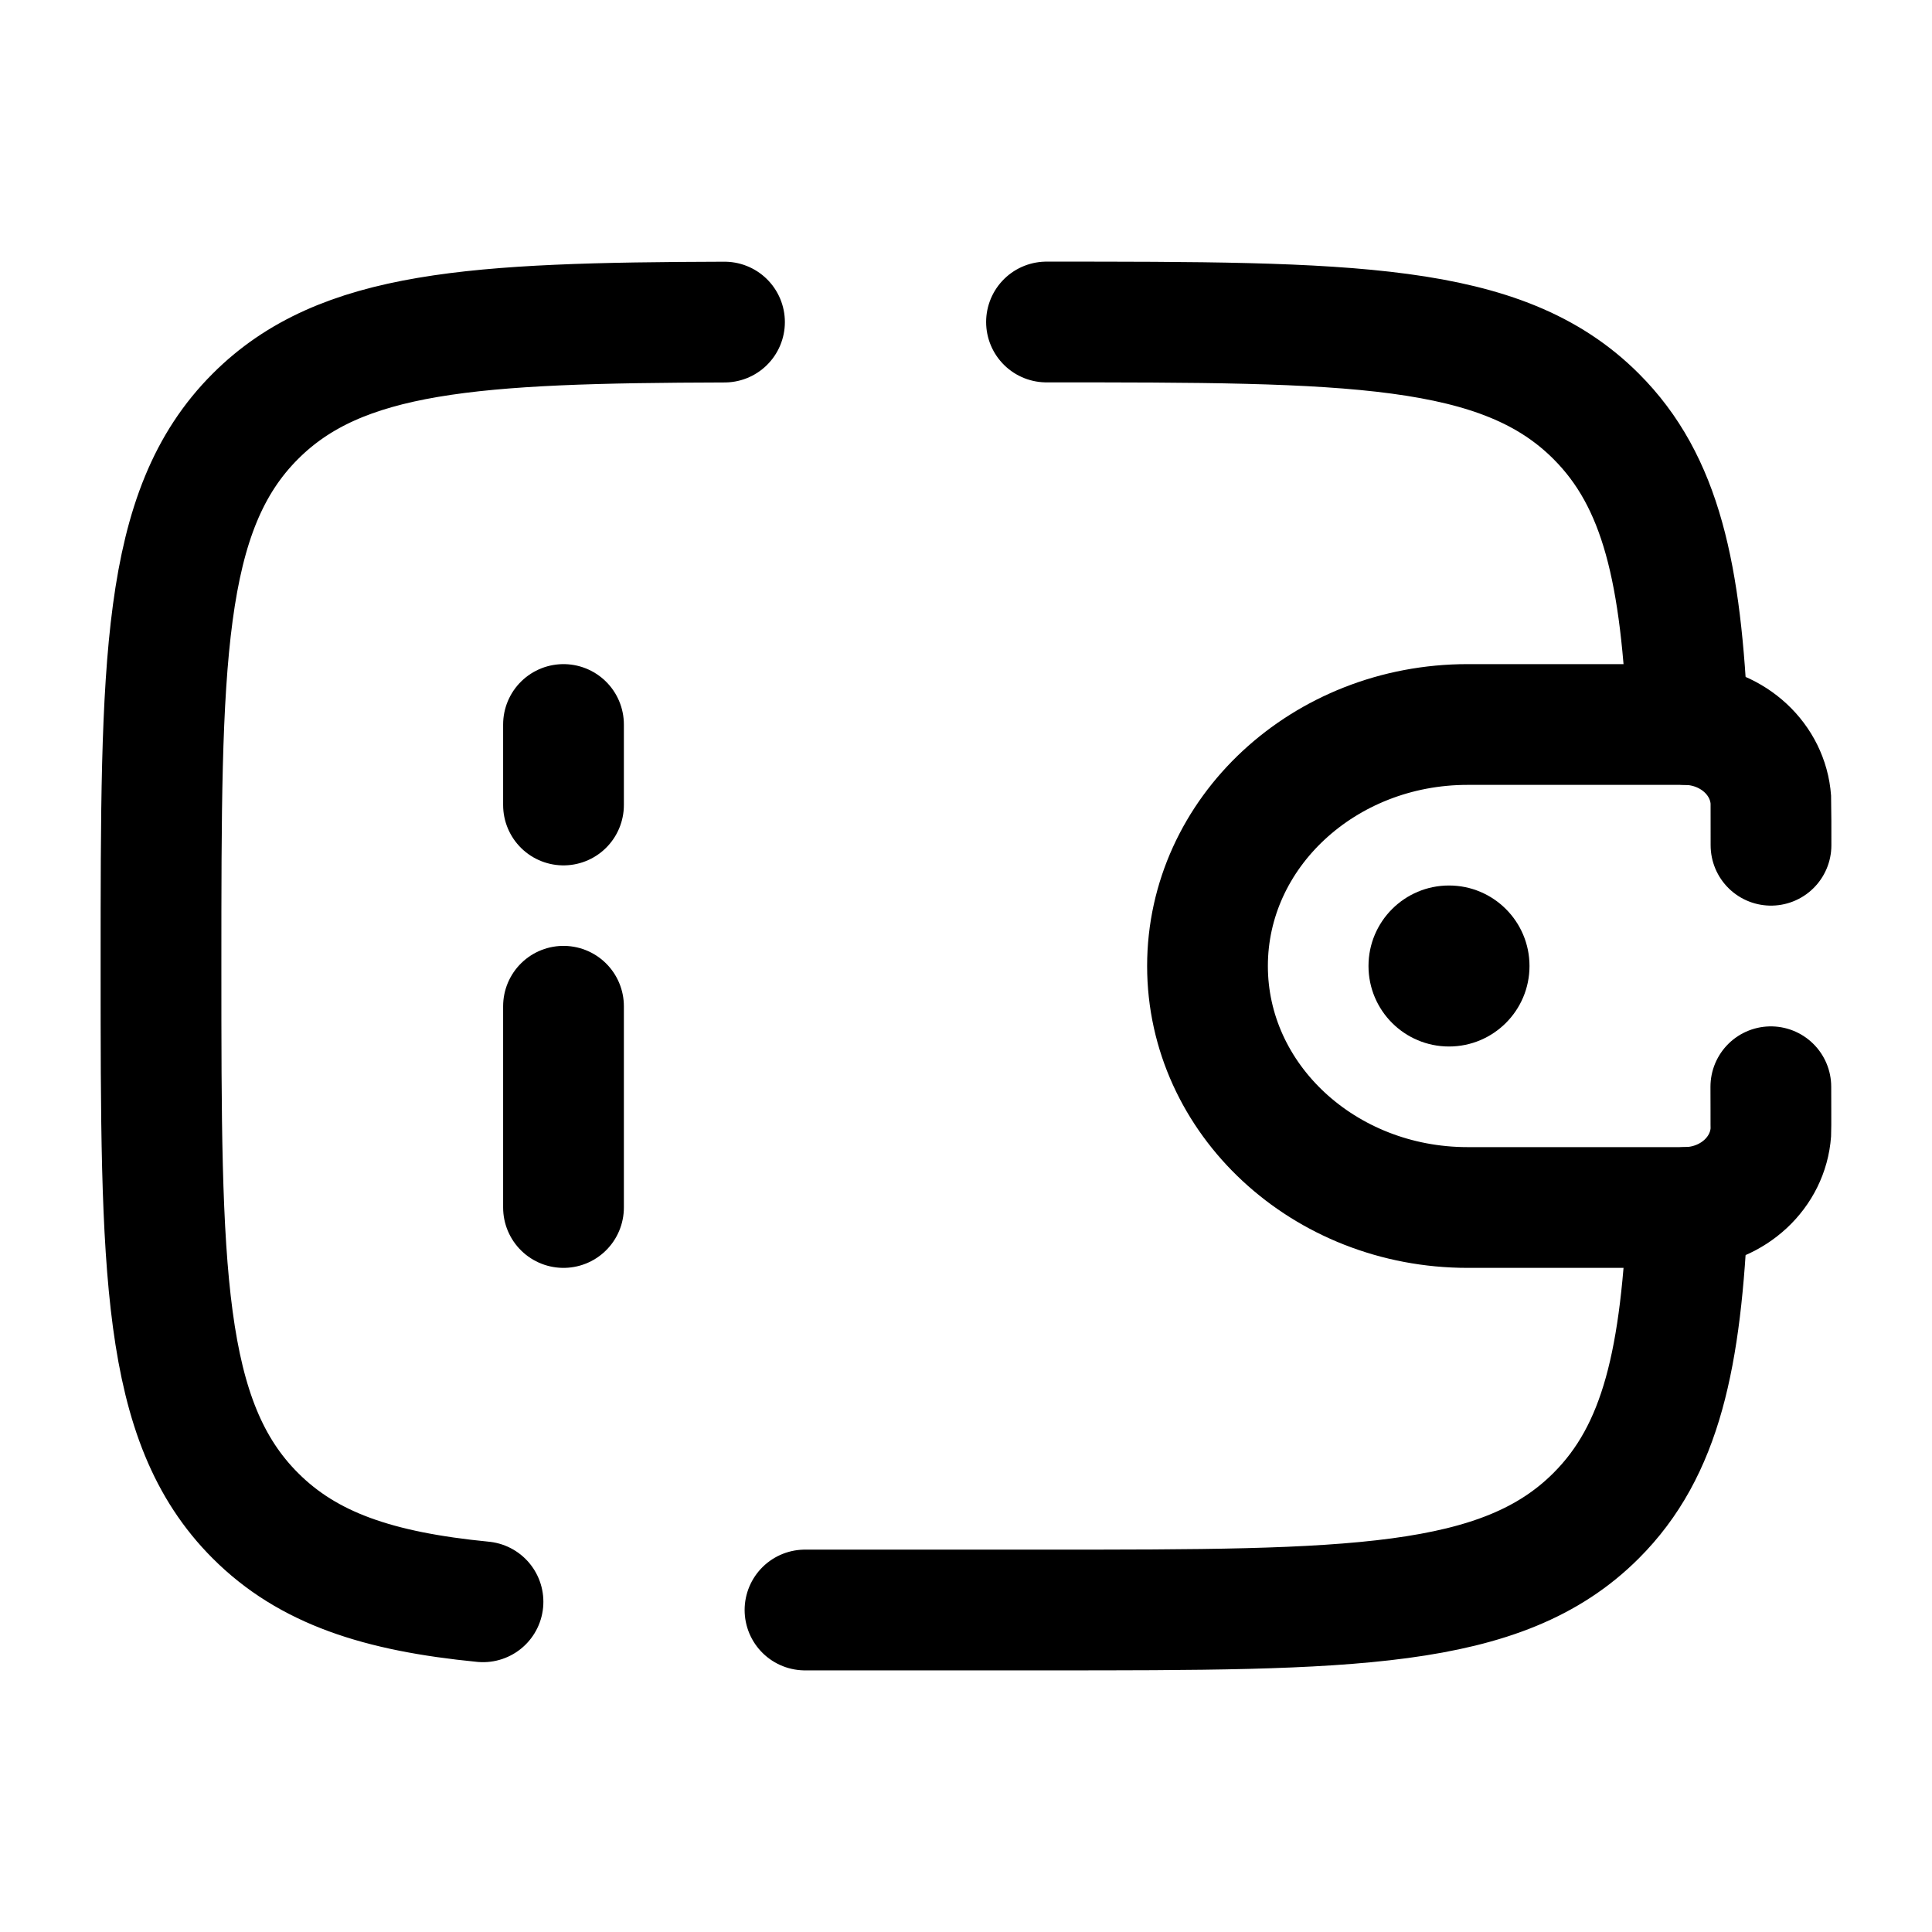 <svg width="24" height="24" viewBox="0 0 24 24" fill="none" xmlns="http://www.w3.org/2000/svg">
    <circle cx="18" cy="12" r="1" fill="currentColor"/>
    <path d="M22 10.5C22 10.423 22 9.967 21.998 9.935C21.962 9.434 21.533 9.035 20.994 9.002C20.958 9 20.917 9 20.833 9H18.231C16.447 9 15 10.343 15 12C15 13.657 16.447 15 18.231 15H20.833C20.917 15 20.958 15 20.994 14.998C21.533 14.965 21.962 14.566 21.998 14.065C22 14.033 21.998 13.577 21.998 13.5"
          stroke="currentColor" stroke-width="1.5" stroke-linecap="round"/>
    <path d="M13 4C16.771 4 18.657 4 19.828 5.172C20.637 5.98 20.887 7.128 20.965 9M10 20H13C16.771 20 18.657 20 19.828 18.828C20.637 18.02 20.887 16.872 20.965 15M9 4.001C5.886 4.01 4.235 4.108 3.172 5.172C2 6.343 2 8.229 2 12C2 15.771 2 17.657 3.172 18.828C3.825 19.482 4.7 19.771 6 19.898"
          stroke="currentColor" stroke-width="1.5" stroke-linecap="round"/>
    <path d="M7 9L7 10M7 15L7 12.5" stroke="currentColor" stroke-width="1.5" stroke-linecap="round"/>
</svg>

